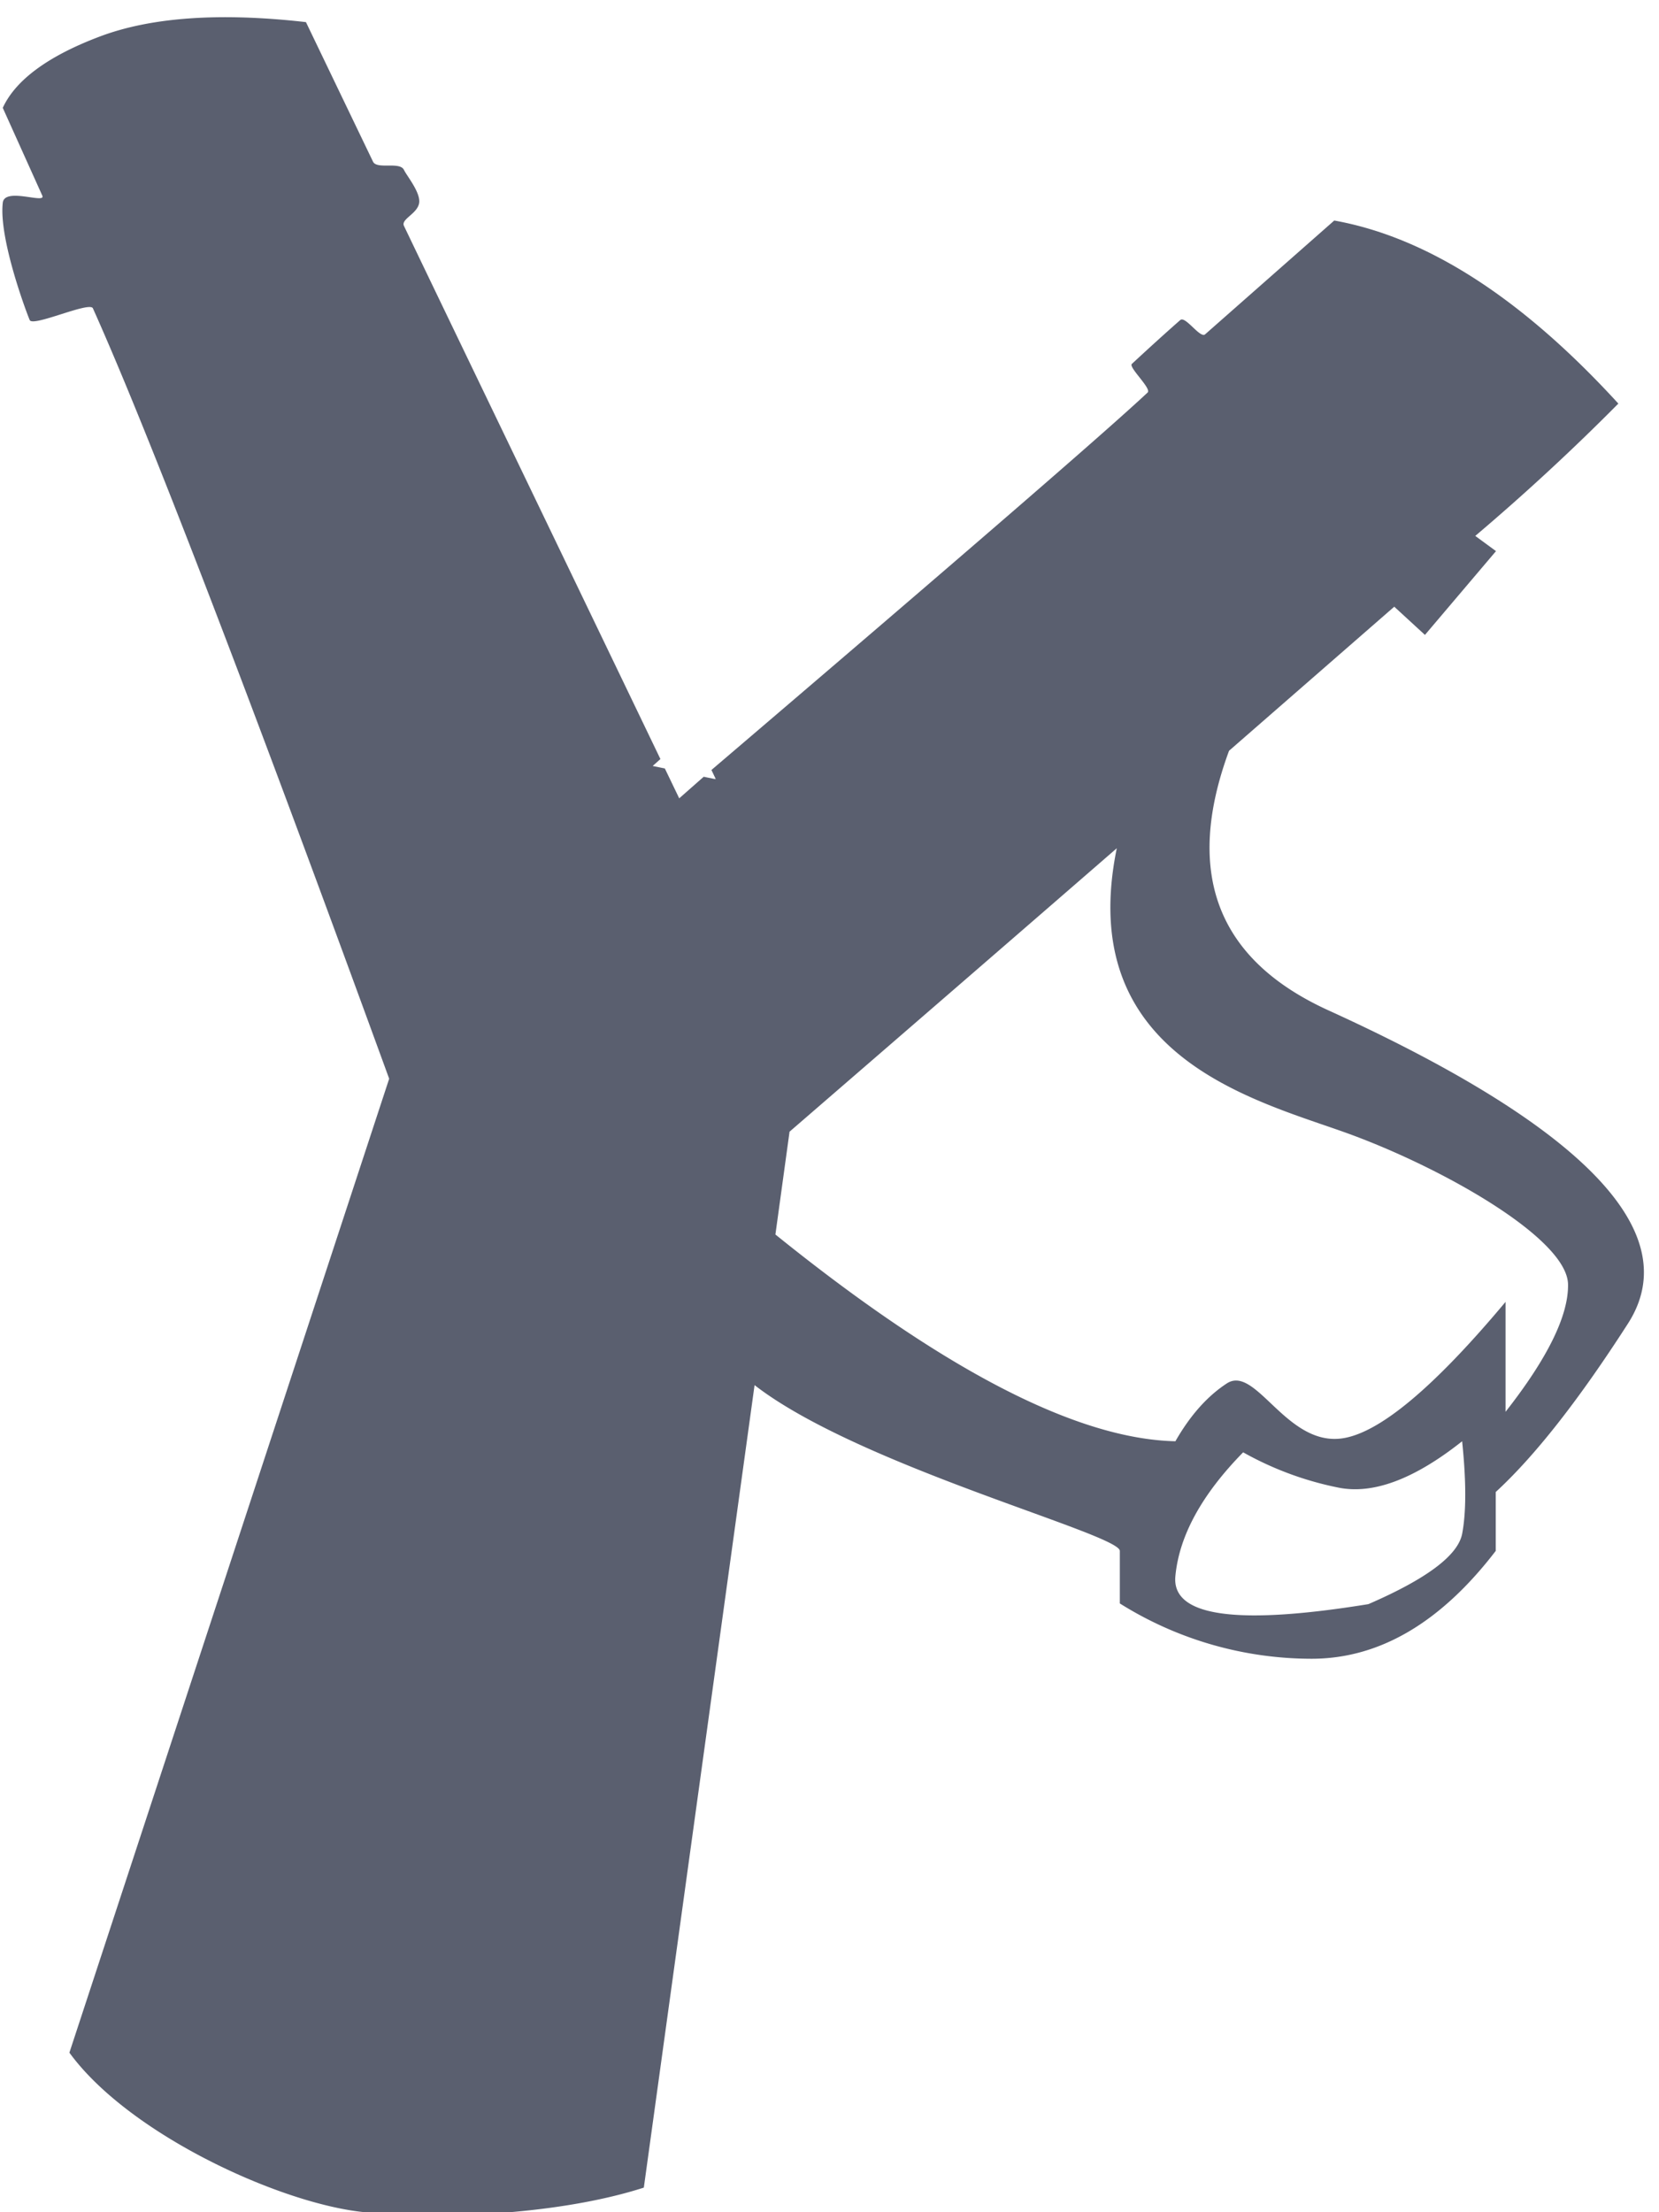 <svg xmlns="http://www.w3.org/2000/svg" width="12" height="16" viewBox="0 0 12 16"><g fill="#5A5F6F" fill-rule="evenodd"><path d="M.167.807l3.051 6.599-2.07 7.387c.331.531.819.832 1.463.902.644.07 1.208.07 1.692 0L5.6 7.987l5.972-4.955c-.649-.834-1.3-1.218-1.951-1.154L4.83 5.92 2.062.3C1.672.137 1.304.137.959.3.614.464.349.633.167.807z" opacity=".3"/><path fill-rule="nonzero" d="M5.458 10.018l-.801 5.804c-.577.186-1.416.236-2.018.178-.602-.058-1.704-.56-2.137-1.154l2.313-7.044C1.777 4.955 1.062 3.098.672 2.23c-.023-.053-.434.137-.457.085C.199 2.28-.01 1.73.02 1.467c.012-.116.314.011.286-.052L.02.78C.112.58.345.407.717.266 1.09.124 1.59.089 2.213.16l.485 1.009c.028.059.194-.003.224.06.021.044.12.162.11.238-.012.08-.134.117-.11.167.3.626.92 1.911 1.855 3.856l-.056.05.088.018.104.216.177-.156.088.018-.032-.067c1.8-1.536 2.852-2.446 3.155-2.73.031-.028-.14-.183-.114-.207.136-.126.253-.232.35-.317.037-.033.144.135.18.103l.934-.823c.674.121 1.359.563 2.055 1.324a16.209 16.209 0 0 1-1.035.957l.15.11-.514.606-.222-.204L8.89 5.43c-.326.884-.087 1.51.718 1.877 1.282.584 2.7 1.434 2.168 2.265-.356.554-.675.96-.957 1.219v.426c-.398.519-.841.779-1.329.78a2.612 2.612 0 0 1-1.39-.4v-.38c0-.122-1.887-.613-2.642-1.199zm.15-1.09c1.217.982 2.182 1.48 2.894 1.496.108-.189.233-.328.373-.419.21-.135.43.456.834.398.269-.039.663-.368 1.181-.987v.795c.306-.39.456-.698.452-.922-.006-.338-.939-.86-1.628-1.104-.674-.239-1.94-.565-1.636-2.05-.706.613-1.495 1.296-2.367 2.05l-.102.742zm3.384 1.576c-.298.304-.462.602-.49.894-.03.292.436.36 1.396.204.422-.183.647-.352.678-.508.03-.157.03-.38 0-.67-.347.275-.645.386-.896.335a2.348 2.348 0 0 1-.688-.255z"/></g></svg>